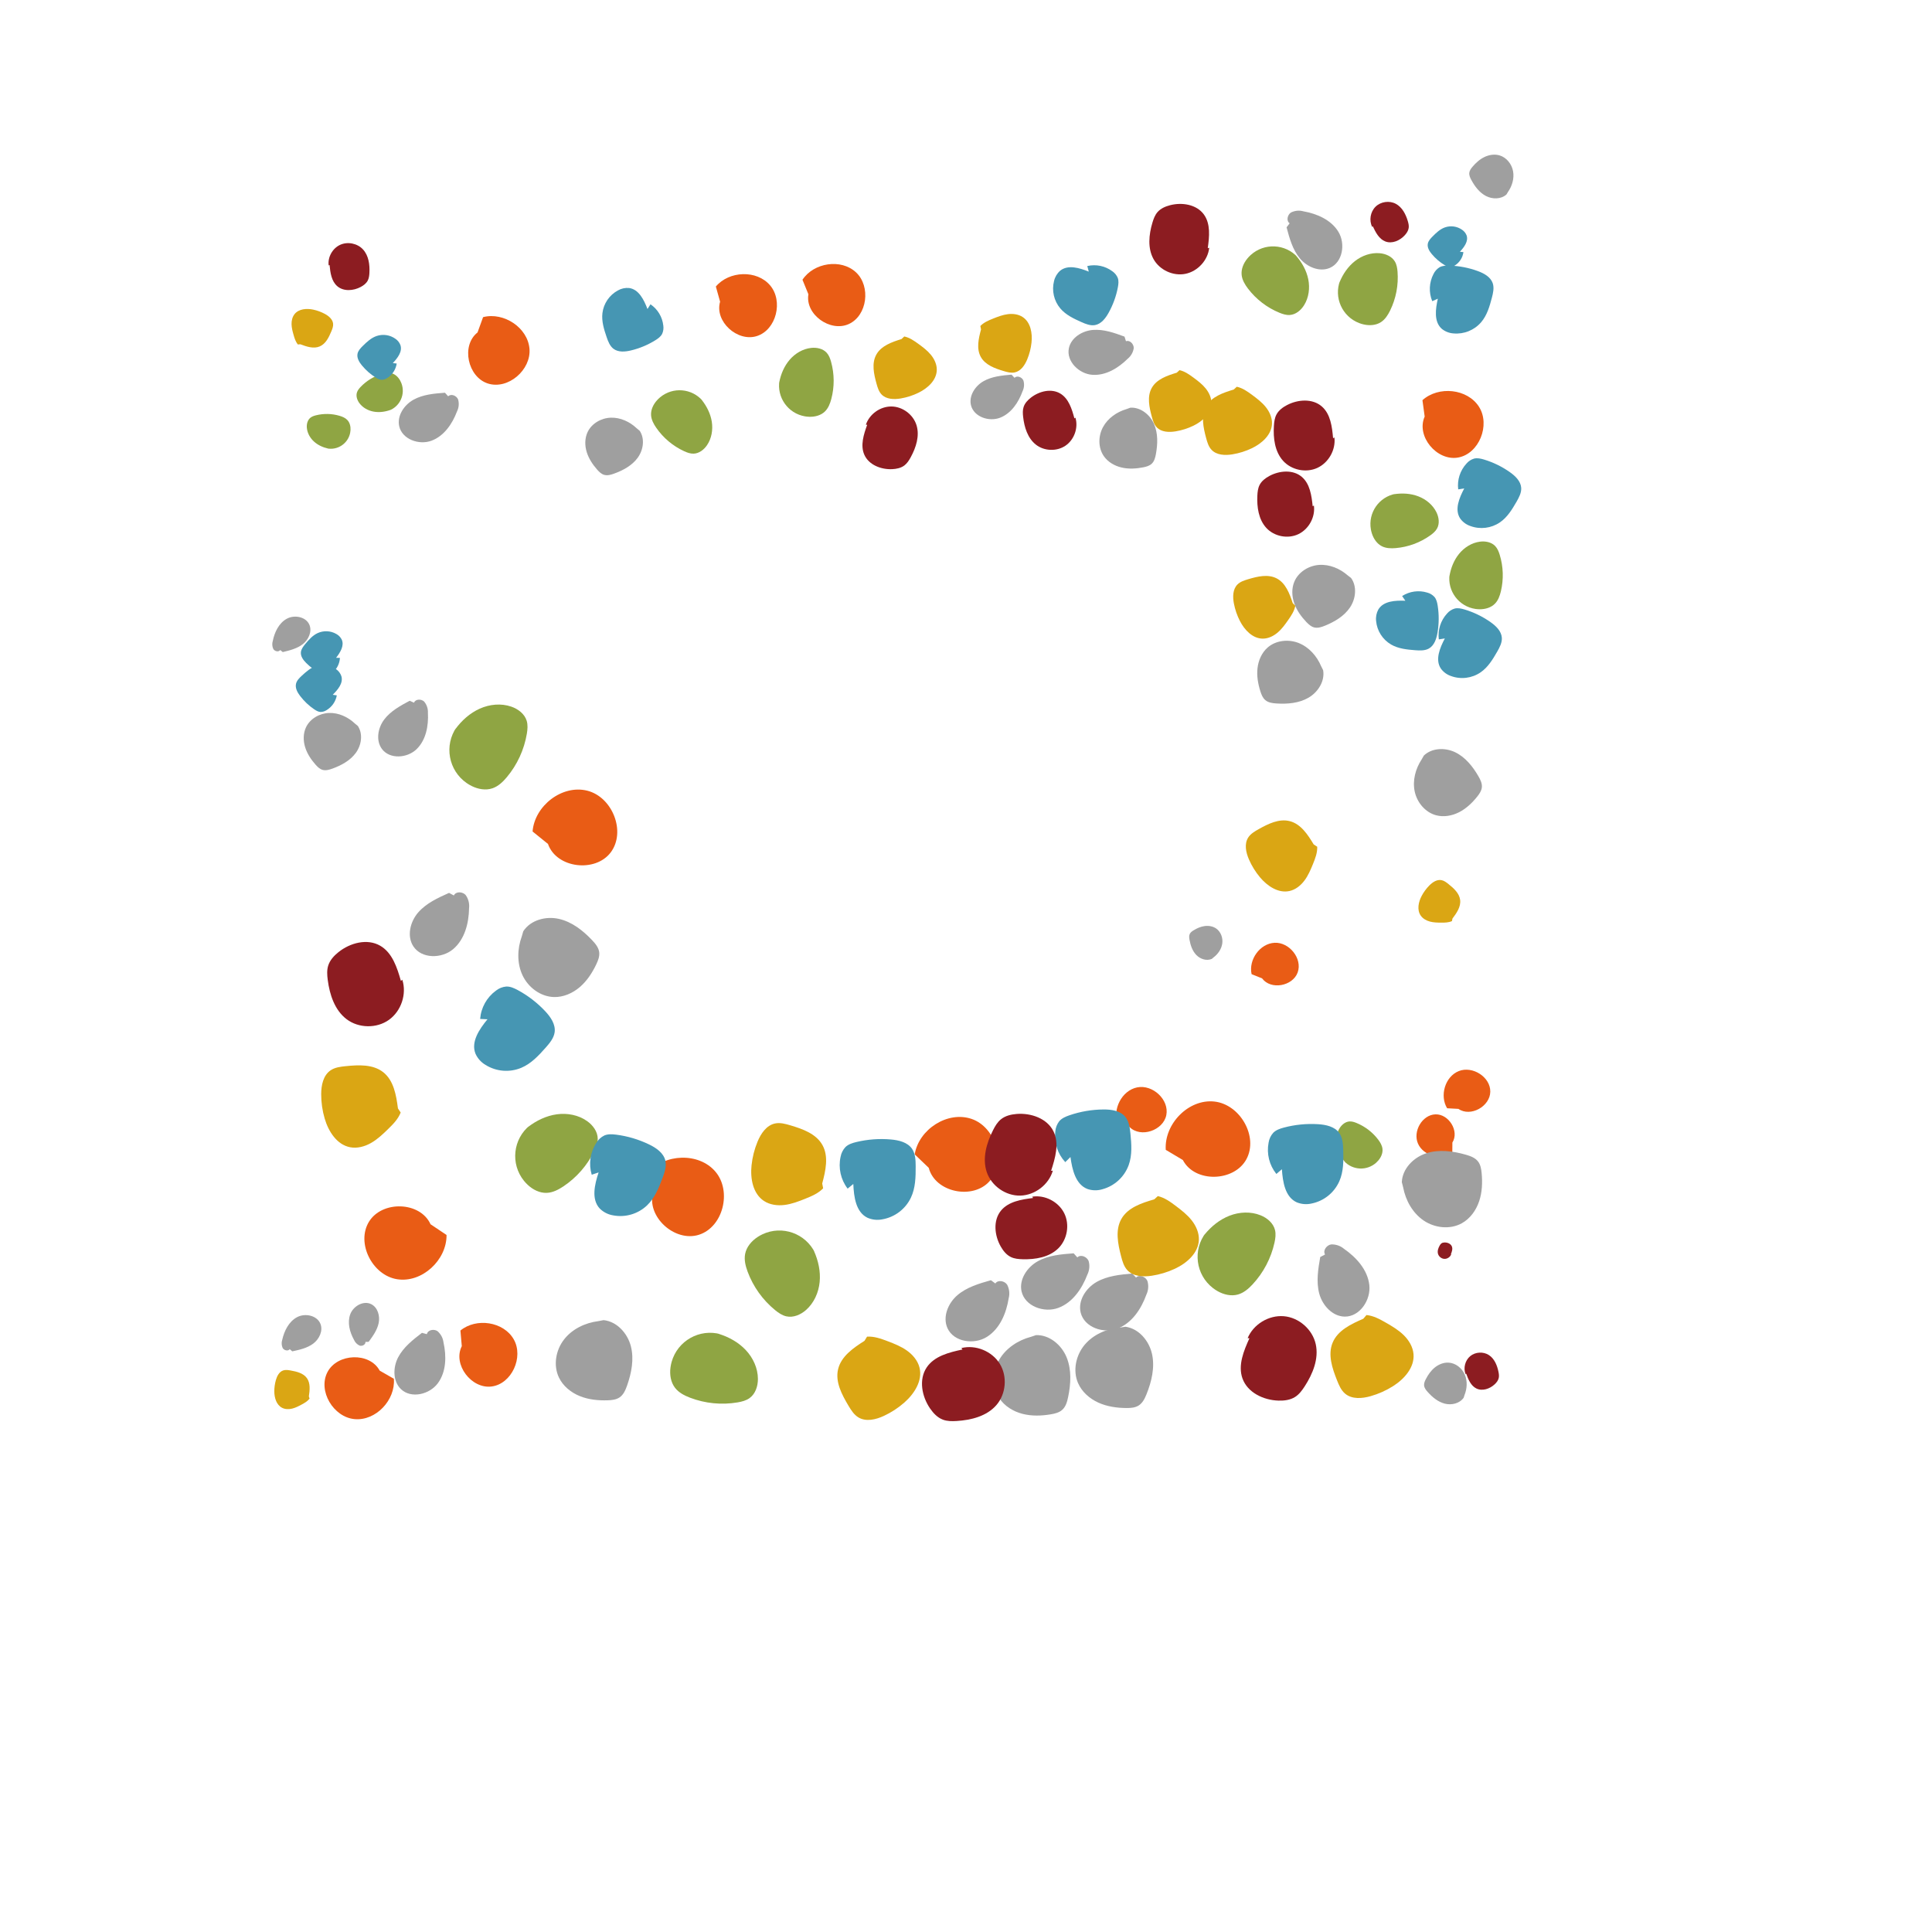 <?xml version="1.0" ?>
<svg xmlns="http://www.w3.org/2000/svg" version="1.1" width="600" height="600">
  <defs/>
  <g>
    <path d="M 350.797 350.007 C 354.252 353.483 361.268 351.075 362.211 346.299 C 363.154 341.522 357.976 336.73 353.17 337.694 C 348.364 338.658 345.39 344.556 347.145 349.138 L 350.797 350.007" stroke-width="0.6" fill="rgb(233, 92, 21)" opacity="1.0"/>
    <path d="M 104.378 204.287 C 105.642 202.643 106.981 200.548 106.138 198.646 C 105.773 197.902 105.187 197.29 104.459 196.893 C 102.685 195.864 100.523 195.759 98.657 196.61 C 97.076 197.337 95.902 198.686 94.798 200.017 C 94.179 200.765 93.545 201.58 93.444 202.54 C 93.319 203.822 94.177 204.985 95.088 205.894 C 96.42 207.226 97.959 208.333 99.645 209.173 C 100.228 209.462 100.858 209.726 101.507 209.681 C 102.108 209.609 102.675 209.363 103.14 208.974 C 104.593 207.848 105.48 206.141 105.566 204.305 L 104.378 204.287" stroke-width="0.6" fill="rgb(70, 150, 179)" opacity="1.0"/>
    <path d="M 455.341 426.608 C 455.994 428.406 456.794 430.372 458.512 431.211 C 460.358 432.111 462.655 431.322 464.163 429.928 C 464.745 429.391 465.262 428.739 465.44 427.968 C 465.586 427.333 465.492 426.67 465.363 426.033 C 464.957 424.021 464.11 421.949 462.391 420.829 C 460.657 419.702 458.193 419.835 456.598 421.154 C 455.003 422.473 454.386 424.859 455.159 426.781 L 455.341 426.608" stroke-width="0.6" fill="rgb(140, 28, 33)" opacity="1.0"/>
    <path d="M 87.811 202.507 C 89.999 201.989 92.27 201.426 94.043 200.039 C 95.815 198.652 96.952 196.174 96.109 194.088 C 95.063 191.515 91.405 190.822 88.987 192.197 C 86.568 193.573 85.269 196.342 84.712 199.065 C 84.455 199.89 84.517 200.782 84.886 201.564 C 85.328 202.291 86.534 202.573 87.028 201.876 L 87.811 202.507" stroke-width="0.6" fill="rgb(159, 159, 159)" opacity="1.0"/>
    <path d="M 376.866 297.338 C 378.271 296.286 379.346 294.731 379.587 292.993 C 379.827 291.256 379.143 289.362 377.696 288.358 C 376.672 287.649 375.359 287.431 374.123 287.595 C 372.888 287.759 371.722 288.277 370.661 288.93 C 370.199 289.215 369.735 289.547 369.498 290.033 C 369.226 290.591 369.301 291.248 369.412 291.86 C 369.725 293.588 370.315 295.335 371.538 296.595 C 372.762 297.856 374.739 298.503 376.339 297.789 L 376.866 297.338" stroke-width="0.6" fill="rgb(159, 159, 159)" opacity="1.0"/>
    <path d="M 95.919 433.666 C 96.209 431.726 96.448 429.558 95.299 427.974 C 94.185 426.431 92.135 425.951 90.261 425.616 C 89.499 425.481 88.7 425.352 87.966 425.594 C 86.723 426.001 86.038 427.324 85.679 428.58 C 85.346 429.745 85.181 430.951 85.191 432.163 C 85.206 434.131 85.863 436.326 87.619 437.213 C 88.566 437.693 89.701 437.705 90.734 437.455 C 91.768 437.204 92.724 436.707 93.66 436.203 C 94.596 435.699 95.505 435.183 96.137 434.359 L 95.919 433.666" stroke-width="0.6" fill="rgb(218, 166, 20)" opacity="1.0"/>
    <path d="M 101.496 139.246 C 104.826 139.92 108.07 137.766 108.744 134.437 C 108.801 134.152 108.839 133.863 108.855 133.572 C 108.919 132.469 108.655 131.303 107.913 130.484 C 107.286 129.792 106.389 129.414 105.495 129.146 C 103.102 128.432 100.561 128.373 98.137 128.973 C 97.497 129.133 96.849 129.348 96.345 129.776 C 95.498 130.494 95.205 131.7 95.29 132.808 C 95.416 134.453 96.274 135.997 97.491 137.111 C 98.708 138.226 100.26 138.934 101.87 139.298 L 101.496 139.246" stroke-width="0.6" fill="rgb(143, 165, 67)" opacity="1.0"/>
    <path d="M 452.926 344.372 C 456.69 346.996 462.752 343.605 462.822 339.047 C 462.893 334.488 457.321 330.938 453.053 332.629 C 448.786 334.321 447.032 340.253 449.416 344.181 L 452.926 344.372" stroke-width="0.6" fill="rgb(233, 92, 21)" opacity="1.0"/>
    <path d="M 103.337 215.764 C 104.92 214.194 106.649 212.154 106.024 210.005 C 105.742 209.16 105.205 208.423 104.487 207.896 C 102.745 206.544 100.455 206.12 98.344 206.759 C 96.555 207.306 95.109 208.575 93.741 209.834 C 92.974 210.543 92.181 211.32 91.934 212.329 C 91.616 213.677 92.363 215.04 93.204 216.14 C 94.432 217.751 95.913 219.153 97.589 220.291 C 98.169 220.683 98.802 221.055 99.5 221.101 C 100.151 221.11 100.791 220.93 101.342 220.582 C 103.054 219.591 104.245 217.899 104.6 215.954 L 103.337 215.764" stroke-width="0.6" fill="rgb(70, 150, 179)" opacity="1.0"/>
    <path d="M 102.348 82.292 C 102.577 84.685 102.931 87.329 104.757 88.891 C 106.72 90.569 109.763 90.332 112.037 89.111 C 112.914 88.64 113.749 88.011 114.209 87.128 C 114.586 86.402 114.681 85.566 114.724 84.749 C 114.864 82.174 114.487 79.385 112.748 77.481 C 110.994 75.563 107.953 74.949 105.597 76.051 C 103.24 77.153 101.738 79.862 102.073 82.444 L 102.348 82.292" stroke-width="0.6" fill="rgb(140, 28, 33)" opacity="1.0"/>
    <path d="M 90.77 419.671 C 93.04 419.192 95.397 418.668 97.26 417.282 C 99.122 415.896 100.357 413.369 99.54 411.196 C 98.526 408.516 94.771 407.709 92.242 409.067 C 89.713 410.426 88.303 413.248 87.661 416.043 C 87.375 416.888 87.417 417.809 87.777 418.625 C 88.215 419.385 89.451 419.707 89.979 419 L 90.77 419.671" stroke-width="0.6" fill="rgb(159, 159, 159)" opacity="1.0"/>
    <path d="M 468.307 59.627 C 469.609 57.769 470.303 55.424 469.899 53.193 C 469.494 50.961 467.889 48.91 465.707 48.259 C 464.163 47.801 462.462 48.063 461.01 48.762 C 459.558 49.461 458.334 50.567 457.293 51.798 C 456.841 52.334 456.405 52.929 456.31 53.622 C 456.2 54.417 456.557 55.194 456.94 55.901 C 458.022 57.899 459.45 59.807 461.462 60.862 C 463.473 61.918 466.163 61.917 467.842 60.394 L 468.307 59.627" stroke-width="0.6" fill="rgb(159, 159, 159)" opacity="1.0"/>
    <path d="M 93.278 106.915 C 95.218 107.659 97.407 108.402 99.309 107.576 C 101.161 106.776 102.127 104.765 102.902 102.902 C 103.216 102.145 103.532 101.348 103.45 100.533 C 103.313 99.154 102.101 98.142 100.884 97.483 C 99.755 96.872 98.544 96.426 97.288 96.159 C 95.249 95.724 92.826 95.901 91.507 97.515 C 90.794 98.385 90.522 99.556 90.544 100.683 C 90.567 101.81 90.862 102.912 91.17 103.997 C 91.477 105.081 91.803 106.14 92.511 106.981 L 93.278 106.915" stroke-width="0.6" fill="rgb(218, 166, 20)" opacity="1.0"/>
    <path d="M 120.888 127.472 C 124.266 126.176 125.954 122.386 124.658 119.008 C 124.547 118.719 124.415 118.438 124.265 118.167 C 123.691 117.139 122.788 116.241 121.653 115.929 C 120.694 115.665 119.672 115.837 118.715 116.106 C 116.156 116.832 113.837 118.229 112.001 120.153 C 111.516 120.663 111.057 121.226 110.848 121.899 C 110.496 123.028 110.921 124.279 111.631 125.227 C 112.684 126.634 114.336 127.533 116.067 127.84 C 117.798 128.147 119.599 127.897 121.254 127.305 L 120.888 127.472" stroke-width="0.6" fill="rgb(143, 165, 67)" opacity="1.0"/>
    <path d="M 391.951 303.845 C 394.666 307.532 401.482 306.271 403.01 301.986 C 404.539 297.701 400.412 292.56 395.837 292.79 C 391.262 293.02 387.703 298.063 388.695 302.539 L 391.951 303.845" stroke-width="0.6" fill="rgb(233, 92, 21)" opacity="1.0"/>
    <path d="M 121.993 112.757 C 123.449 111.212 125.027 109.214 124.363 107.191 C 124.067 106.395 123.532 105.712 122.831 105.233 C 121.13 104.004 118.937 103.675 116.95 104.352 C 115.265 104.93 113.931 106.185 112.67 107.427 C 111.963 108.127 111.234 108.892 111.032 109.86 C 110.774 111.153 111.529 112.425 112.364 113.445 C 113.585 114.938 115.04 116.223 116.671 117.251 C 117.236 117.606 117.85 117.938 118.516 117.959 C 119.136 117.947 119.739 117.755 120.252 117.406 C 121.848 116.408 122.926 114.759 123.201 112.897 L 121.993 112.757" stroke-width="0.6" fill="rgb(70, 150, 179)" opacity="1.0"/>
    <path d="M 426.333 70.268 C 427.218 72.167 428.278 74.235 430.232 74.987 C 432.332 75.793 434.762 74.713 436.275 73.048 C 436.858 72.406 437.361 71.647 437.481 70.788 C 437.58 70.082 437.414 69.368 437.212 68.684 C 436.577 66.529 435.456 64.348 433.473 63.291 C 431.475 62.226 428.799 62.607 427.185 64.198 C 425.57 65.789 425.125 68.451 426.151 70.473 L 426.333 70.268" stroke-width="0.6" fill="rgb(140, 28, 33)" opacity="1.0"/>
    <path d="M 114.488 416.72 C 115.805 414.926 117.157 413.044 117.604 410.861 C 118.05 408.678 117.318 406.08 115.344 405.048 C 112.904 403.779 109.701 405.603 108.76 408.192 C 107.819 410.781 108.615 413.703 109.943 416.113 C 110.279 416.9 110.898 417.532 111.677 417.886 C 112.477 418.15 113.567 417.589 113.493 416.746 L 114.488 416.72" stroke-width="0.6" fill="rgb(159, 159, 159)" opacity="1.0"/>
    <path d="M 454.818 433.255 C 455.63 431.229 455.766 428.88 454.897 426.879 C 454.029 424.878 452.076 423.309 449.89 423.178 C 448.343 423.087 446.807 423.706 445.601 424.679 C 444.394 425.652 443.491 426.956 442.786 428.337 C 442.479 428.939 442.201 429.591 442.264 430.261 C 442.336 431.03 442.841 431.679 443.355 432.258 C 444.806 433.891 446.562 435.365 448.677 435.913 C 450.793 436.46 453.312 435.869 454.55 434.075 L 454.818 433.255" stroke-width="0.6" fill="rgb(159, 159, 159)" opacity="1.0"/>
    <path d="M 451.07 285.277 C 452.367 283.561 453.734 281.598 453.459 279.47 C 453.195 277.399 451.473 275.861 449.843 274.556 C 449.181 274.027 448.479 273.483 447.645 273.331 C 446.235 273.071 444.88 273.986 443.876 275.006 C 442.944 275.953 442.153 277.03 441.527 278.202 C 440.509 280.104 439.99 282.564 441.216 284.338 C 441.876 285.297 442.963 285.905 444.089 286.206 C 445.216 286.507 446.397 286.529 447.563 286.535 C 448.729 286.54 449.876 286.521 450.916 286.059 L 451.07 285.277" stroke-width="0.6" fill="rgb(218, 166, 20)" opacity="1.0"/>
    <path d="M 417.411 360.588 C 420.049 363.48 424.533 363.687 427.425 361.049 C 427.672 360.823 427.904 360.579 428.117 360.321 C 428.927 359.338 429.475 358.074 429.342 356.807 C 429.23 355.737 428.654 354.775 428.005 353.917 C 426.265 351.625 423.943 349.84 421.28 348.749 C 420.576 348.462 419.827 348.221 419.067 348.276 C 417.79 348.366 416.698 349.288 416.023 350.377 C 415.02 351.992 414.767 354.012 415.14 355.876 C 415.513 357.741 416.475 359.457 417.724 360.891 L 417.411 360.588" stroke-width="0.6" fill="rgb(143, 165, 67)" opacity="1.0"/>
    <path d="M 451.051 354.823 C 453.272 351.296 449.937 345.941 445.798 346.071 C 441.658 346.202 438.675 351.409 440.392 355.209 C 442.109 359.008 447.566 360.346 451.028 358.016 L 451.051 354.823" stroke-width="0.6" fill="rgb(233, 92, 21)" opacity="1.0"/>
    <path d="M 453.385 78.184 C 454.686 76.767 456.093 74.939 455.468 73.113 C 455.191 72.395 454.698 71.782 454.058 71.357 C 452.501 70.262 450.511 69.989 448.717 70.625 C 447.197 71.169 446.003 72.321 444.874 73.462 C 444.242 74.103 443.59 74.805 443.418 75.685 C 443.198 76.859 443.897 78.004 444.666 78.918 C 445.79 80.257 447.123 81.405 448.613 82.319 C 449.129 82.633 449.69 82.928 450.293 82.939 C 450.855 82.921 451.399 82.74 451.86 82.417 C 453.295 81.494 454.253 79.988 454.481 78.297 L 453.385 78.184" stroke-width="0.6" fill="rgb(70, 150, 179)" opacity="1.0"/>
    <path d="M 450.583 389.528 C 450.894 388.746 451.205 387.866 450.886 387.089 C 450.543 386.253 449.558 385.841 448.655 385.858 C 448.307 385.865 447.946 385.928 447.663 386.129 C 447.429 386.295 447.266 386.54 447.122 386.787 C 446.668 387.567 446.34 388.495 446.578 389.365 C 446.818 390.242 447.666 390.919 448.576 390.952 C 449.485 390.985 450.385 390.381 450.693 389.524 L 450.583 389.528" stroke-width="0.6" fill="rgb(140, 28, 33)" opacity="1.0"/>
    <path d="M 127.235 217.627 C 124.332 219.17 121.329 220.809 119.336 223.427 C 117.344 226.045 116.655 229.972 118.62 232.61 C 121.053 235.861 126.483 235.486 129.394 232.643 C 132.304 229.801 133.116 225.403 132.894 221.346 C 132.951 220.084 132.532 218.846 131.721 217.876 C 130.826 217.013 129.016 217.06 128.575 218.229 L 127.235 217.627" stroke-width="0.6" fill="rgb(159, 159, 159)" opacity="1.0"/>
    <path d="M 110.224 224.704 C 108.069 222.664 105.167 221.319 102.202 221.416 C 99.237 221.513 96.276 223.198 95.017 225.898 C 94.13 227.808 94.143 230.06 94.771 232.072 C 95.398 234.084 96.596 235.879 97.99 237.461 C 98.597 238.149 99.283 238.827 100.162 239.082 C 101.169 239.375 102.243 239.061 103.232 238.701 C 106.023 237.684 108.765 236.2 110.515 233.798 C 112.265 231.397 112.777 227.916 111.128 225.453 L 110.224 224.704" stroke-width="0.6" fill="rgb(159, 159, 159)" opacity="1.0"/>
    <path d="M 304.664 102.311 C 303.902 105.143 303.178 108.324 304.613 110.874 C 306.006 113.357 308.97 114.42 311.698 115.237 C 312.807 115.568 313.972 115.895 315.104 115.662 C 317.02 115.269 318.265 113.42 319.012 111.616 C 319.706 109.942 320.156 108.177 320.348 106.374 C 320.661 103.448 320.061 100.074 317.603 98.457 C 316.277 97.582 314.593 97.37 313.015 97.566 C 311.436 97.761 309.931 98.337 308.454 98.926 C 306.977 99.516 305.538 100.127 304.459 101.243 L 304.664 102.311" stroke-width="0.6" fill="rgb(218, 166, 20)" opacity="1.0"/>
    <path d="M 218.301 124.581 C 214.953 120.579 208.993 120.048 204.991 123.396 C 204.648 123.683 204.326 123.994 204.027 124.326 C 202.892 125.589 202.09 127.242 202.195 128.936 C 202.283 130.367 202.996 131.682 203.811 132.861 C 205.997 136.014 208.988 138.523 212.472 140.129 C 213.394 140.552 214.377 140.915 215.393 140.886 C 217.099 140.838 218.607 139.672 219.567 138.261 C 220.995 136.166 221.448 133.492 221.057 130.986 C 220.667 128.481 219.484 126.142 217.902 124.161 L 218.301 124.581" stroke-width="0.6" fill="rgb(143, 165, 67)" opacity="1.0"/>
    <path d="M 223.631 93.695 C 221.851 99.828 229.026 106.305 235.066 104.363 C 241.106 102.421 243.298 93.492 239.164 88.623 C 235.03 83.754 226.428 84.09 222.315 88.984 L 223.631 93.695" stroke-width="0.6" fill="rgb(233, 92, 21)" opacity="1.0"/>
    <path d="M 201.081 95.97 C 199.993 93.129 198.399 89.848 195.373 89.443 C 194.163 89.329 192.947 89.593 191.893 90.2 C 189.245 91.63 187.454 94.255 187.089 97.242 C 186.786 99.777 187.574 102.28 188.392 104.682 C 188.853 106.031 189.387 107.449 190.51 108.313 C 192.018 109.452 194.131 109.27 195.967 108.827 C 198.655 108.182 201.221 107.106 203.565 105.641 C 204.374 105.133 205.187 104.547 205.629 103.701 C 205.999 102.893 206.127 101.995 205.996 101.115 C 205.702 98.433 204.247 96.014 202.014 94.499 L 201.081 95.97" stroke-width="0.6" fill="rgb(70, 150, 179)" opacity="1.0"/>
    <path d="M 269.322 131.901 C 268.222 134.921 267.13 138.315 268.436 141.25 C 269.841 144.402 273.65 145.865 277.096 145.698 C 278.425 145.634 279.795 145.355 280.856 144.553 C 281.729 143.894 282.324 142.939 282.846 141.978 C 284.494 138.95 285.641 135.368 284.637 132.07 C 283.622 128.748 280.305 126.26 276.828 126.236 C 273.351 126.212 269.981 128.618 268.901 131.926 L 269.322 131.901" stroke-width="0.6" fill="rgb(140, 28, 33)" opacity="1.0"/>
    <path d="M 314.152 116.35 C 311.161 116.604 308.052 116.901 305.44 118.384 C 302.828 119.866 300.841 122.915 301.544 125.834 C 302.419 129.436 307.111 131.07 310.574 129.729 C 314.037 128.388 316.297 124.988 317.566 121.503 C 318.068 120.463 318.161 119.274 317.828 118.169 C 317.387 117.123 315.85 116.513 315.061 117.337 L 314.152 116.35" stroke-width="0.6" fill="rgb(159, 159, 159)" opacity="1.0"/>
    <path d="M 197.761 133.034 C 195.598 130.98 192.684 129.622 189.704 129.714 C 186.724 129.806 183.744 131.494 182.474 134.205 C 181.579 136.123 181.588 138.386 182.215 140.41 C 182.842 142.434 184.042 144.24 185.44 145.833 C 186.049 146.525 186.738 147.208 187.62 147.466 C 188.632 147.763 189.712 147.449 190.706 147.089 C 193.514 146.072 196.272 144.585 198.036 142.175 C 199.799 139.764 200.321 136.267 198.667 133.789 L 197.761 133.034" stroke-width="0.6" fill="rgb(159, 159, 159)" opacity="1.0"/>
    <path d="M 279.975 105.297 C 276.951 106.228 273.63 107.393 272.124 110.169 C 270.657 112.867 271.387 116.185 272.208 119.146 C 272.543 120.349 272.913 121.601 273.776 122.502 C 275.236 124.025 277.639 124.101 279.716 123.747 C 281.644 123.419 283.515 122.817 285.271 121.957 C 288.124 120.563 290.861 118.076 290.926 114.902 C 290.964 113.189 290.19 111.529 289.105 110.2 C 288.02 108.87 286.63 107.827 285.243 106.816 C 283.856 105.805 282.472 104.841 280.832 104.497 L 279.975 105.297" stroke-width="0.6" fill="rgb(218, 166, 20)" opacity="1.0"/>
    <path d="M 242.076 118.11 C 241.168 123.383 244.706 128.393 249.978 129.301 C 250.43 129.378 250.886 129.424 251.344 129.437 C 253.084 129.487 254.908 129.018 256.163 127.812 C 257.223 126.794 257.779 125.364 258.159 123.945 C 259.173 120.145 259.151 116.142 258.096 112.353 C 257.815 111.352 257.446 110.343 256.75 109.568 C 255.581 108.267 253.669 107.861 251.929 108.046 C 249.345 108.32 246.953 109.74 245.254 111.707 C 243.555 113.674 242.511 116.15 242.011 118.701 L 242.076 118.11" stroke-width="0.6" fill="rgb(143, 165, 67)" opacity="1.0"/>
    <path d="M 251.057 91.389 C 249.999 97.663 257.843 103.25 263.598 100.635 C 269.353 98.02 270.499 88.932 265.848 84.587 C 261.198 80.243 252.724 81.562 249.214 86.878 L 251.057 91.389" stroke-width="0.6" fill="rgb(233, 92, 21)" opacity="1.0"/>
    <path d="M 338.125 84.353 C 335.22 83.188 331.629 82.097 329.208 84.099 C 328.276 84.933 327.625 86.036 327.346 87.255 C 326.575 90.253 327.305 93.44 329.304 95.804 C 331.006 97.804 333.447 98.96 335.831 100.021 C 337.172 100.615 338.615 101.204 340.053 100.959 C 341.966 100.618 343.306 98.895 344.255 97.2 C 345.647 94.72 346.628 92.031 347.161 89.237 C 347.343 88.272 347.469 87.249 347.139 86.324 C 346.789 85.479 346.2 84.755 345.444 84.239 C 343.214 82.586 340.371 81.994 337.666 82.62 L 338.125 84.353" stroke-width="0.6" fill="rgb(70, 150, 179)" opacity="1.0"/>
    <path d="M 333.669 129.941 C 332.885 127.007 331.892 123.789 329.292 122.224 C 326.498 120.545 322.758 121.475 320.18 123.47 C 319.186 124.239 318.278 125.197 317.89 126.392 C 317.571 127.375 317.628 128.436 317.744 129.462 C 318.107 132.699 319.159 136.093 321.722 138.101 C 324.307 140.124 328.221 140.253 330.926 138.389 C 333.63 136.525 334.936 132.838 333.98 129.693 L 333.669 129.941" stroke-width="0.6" fill="rgb(140, 28, 33)" opacity="1.0"/>
    <path d="M 349.228 104.539 C 346.076 103.376 342.783 102.201 339.431 102.463 C 336.079 102.726 332.617 104.873 331.943 108.166 C 331.121 112.233 335.101 116.118 339.249 116.402 C 343.396 116.687 347.301 114.314 350.243 111.384 C 351.244 110.568 351.904 109.406 352.091 108.128 C 352.14 106.858 350.872 105.511 349.681 105.97 L 349.228 104.539" stroke-width="0.6" fill="rgb(159, 159, 159)" opacity="1.0"/>
    <path d="M 349.874 127.039 C 346.841 127.925 344.046 129.869 342.543 132.646 C 341.04 135.423 340.998 139.05 342.803 141.657 C 344.082 143.498 346.159 144.695 348.346 145.199 C 350.532 145.704 352.825 145.567 355.027 145.135 C 355.986 144.947 356.977 144.68 357.684 144.01 C 358.495 143.241 358.783 142.086 358.983 140.984 C 359.547 137.872 359.655 134.555 358.388 131.656 C 357.121 128.758 354.197 126.418 351.048 126.611 L 349.874 127.039" stroke-width="0.6" fill="rgb(159, 159, 159)" opacity="1.0"/>
    <path d="M 365.454 115.743 C 362.461 116.643 359.174 117.774 357.67 120.507 C 356.203 123.162 356.905 126.444 357.697 129.374 C 358.02 130.563 358.378 131.803 359.225 132.697 C 360.657 134.211 363.031 134.301 365.084 133.964 C 366.991 133.652 368.842 133.069 370.582 132.231 C 373.409 130.871 376.128 128.432 376.212 125.298 C 376.26 123.606 375.506 121.961 374.442 120.641 C 373.378 119.322 372.012 118.282 370.648 117.275 C 369.285 116.268 367.923 115.308 366.306 114.958 L 365.454 115.743" stroke-width="0.6" fill="rgb(218, 166, 20)" opacity="1.0"/>
    <path d="M 433.469 153.344 C 428.275 154.271 424.816 159.233 425.743 164.427 C 425.822 164.872 425.933 165.311 426.075 165.74 C 426.612 167.37 427.659 168.905 429.198 169.664 C 430.499 170.305 432.011 170.341 433.455 170.218 C 437.319 169.883 441.023 168.52 444.183 166.269 C 445.017 165.673 445.83 164.993 446.314 164.087 C 447.129 162.566 446.864 160.658 446.108 159.106 C 444.988 156.801 442.868 155.06 440.474 154.144 C 438.08 153.228 435.433 153.09 432.9 153.483 L 433.469 153.344" stroke-width="0.6" fill="rgb(143, 165, 67)" opacity="1.0"/>
    <path d="M 143.414 418.06 C 140.551 423.736 146.388 431.387 152.654 430.592 C 158.921 429.796 162.699 421.459 159.544 415.937 C 156.389 410.416 147.909 409.171 142.988 413.209 L 143.414 418.06" stroke-width="0.6" fill="rgb(233, 92, 21)" opacity="1.0"/>
    <path d="M 436.447 186.566 C 433.352 186.445 429.642 186.621 428.051 189.291 C 427.459 190.377 427.219 191.621 427.363 192.851 C 427.64 195.902 429.378 198.629 432.027 200.169 C 434.277 201.469 436.936 201.735 439.511 201.932 C 440.958 202.041 442.499 202.11 443.758 201.405 C 445.428 200.452 446.105 198.401 446.427 196.505 C 446.901 193.732 446.922 190.899 446.491 188.119 C 446.34 187.158 446.118 186.163 445.503 185.41 C 444.896 184.739 444.107 184.26 443.231 184.03 C 440.604 183.229 437.757 183.622 435.444 185.103 L 436.447 186.566" stroke-width="0.6" fill="rgb(70, 150, 179)" opacity="1.0"/>
    <path d="M 407.662 157.216 C 407.327 153.899 406.816 150.236 404.272 148.084 C 401.539 145.773 397.322 146.124 394.177 147.835 C 392.965 148.493 391.811 149.372 391.182 150.6 C 390.663 151.609 390.538 152.769 390.484 153.902 C 390.31 157.474 390.854 161.337 393.28 163.964 C 395.726 166.61 399.946 167.438 403.205 165.893 C 406.464 164.347 408.526 160.579 408.043 157.003 L 407.662 157.216" stroke-width="0.6" fill="rgb(140, 28, 33)" opacity="1.0"/>
    <path d="M 138.184 121.967 C 134.841 122.213 131.365 122.505 128.43 124.128 C 125.495 125.751 123.237 129.13 123.985 132.399 C 124.917 136.432 130.136 138.316 134.02 136.861 C 137.904 135.407 140.47 131.639 141.932 127.764 C 142.504 126.609 142.623 125.282 142.265 124.045 C 141.786 122.871 140.078 122.171 139.186 123.08 L 138.184 121.967" stroke-width="0.6" fill="rgb(159, 159, 159)" opacity="1.0"/>
    <path d="M 418.564 178.709 C 416.122 176.565 412.891 175.212 409.651 175.439 C 406.41 175.667 403.239 177.632 401.972 180.638 C 401.079 182.764 401.186 185.228 401.955 187.404 C 402.724 189.581 404.108 191.495 405.698 193.169 C 406.391 193.897 407.17 194.611 408.142 194.855 C 409.256 195.134 410.418 194.747 411.485 194.312 C 414.498 193.084 417.438 191.348 419.255 188.649 C 421.071 185.949 421.489 182.119 419.583 179.492 L 418.564 178.709" stroke-width="0.6" fill="rgb(159, 159, 159)" opacity="1.0"/>
    <path d="M 401.463 187.293 C 400.48 184.319 399.257 181.056 396.478 179.623 C 393.777 178.226 390.508 179.018 387.594 179.892 C 386.411 180.248 385.179 180.64 384.306 181.514 C 382.828 182.99 382.803 185.371 383.196 187.419 C 383.56 189.32 384.196 191.16 385.083 192.881 C 386.522 195.675 389.04 198.333 392.183 198.332 C 393.879 198.334 395.506 197.534 396.8 196.432 C 398.093 195.33 399.098 193.933 400.069 192.539 C 401.041 191.146 401.967 189.755 402.273 188.125 L 401.463 187.293" stroke-width="0.6" fill="rgb(218, 166, 20)" opacity="1.0"/>
    <path d="M 450.188 178.349 C 449.437 183.543 453.037 188.362 458.231 189.114 C 458.676 189.178 459.124 189.211 459.574 189.212 C 461.281 189.215 463.057 188.707 464.256 187.492 C 465.269 186.465 465.776 185.049 466.112 183.647 C 467.006 179.894 466.879 175.971 465.745 172.283 C 465.443 171.309 465.055 170.329 464.352 169.588 C 463.171 168.343 461.287 167.995 459.585 168.223 C 457.058 168.558 454.751 170.014 453.137 171.987 C 451.522 173.96 450.563 176.416 450.141 178.93 L 450.188 178.349" stroke-width="0.6" fill="rgb(143, 165, 67)" opacity="1.0"/>
    <path d="M 148.303 103.247 C 143.119 107.343 145.27 117.109 151.524 119.103 C 157.778 121.097 164.99 114.894 164.434 108.309 C 163.878 101.724 156.431 96.838 150.026 98.488 L 148.303 103.247" stroke-width="0.6" fill="rgb(233, 92, 21)" opacity="1.0"/>
    <path d="M 454.735 151.683 C 453.188 154.612 451.643 158.27 453.482 161.038 C 454.256 162.112 455.345 162.918 456.597 163.346 C 459.667 164.49 463.101 164.074 465.809 162.231 C 468.103 160.662 469.588 158.221 470.969 155.829 C 471.742 154.484 472.521 153.03 472.423 151.49 C 472.275 149.439 470.611 147.838 468.931 146.652 C 466.475 144.914 463.754 143.584 460.873 142.715 C 459.877 142.416 458.815 142.171 457.805 142.416 C 456.878 142.691 456.05 143.231 455.424 143.969 C 453.438 146.133 452.501 149.059 452.86 151.974 L 454.735 151.683" stroke-width="0.6" fill="rgb(70, 150, 179)" opacity="1.0"/>
    <path d="M 375.079 77.073 C 375.582 73.502 375.991 69.523 373.874 66.606 C 371.598 63.474 367.078 62.756 363.334 63.741 C 361.891 64.12 360.453 64.746 359.475 65.873 C 358.67 66.799 358.24 67.986 357.891 69.161 C 356.787 72.868 356.362 77.067 358.232 80.452 C 360.119 83.862 364.338 85.82 368.16 85.037 C 371.981 84.253 375.119 80.828 375.534 76.947 L 375.079 77.073" stroke-width="0.6" fill="rgb(140, 28, 33)" opacity="1.0"/>
    <path d="M 131.04 413.927 C 128.222 416.087 125.315 418.365 123.658 421.508 C 122.002 424.65 121.965 428.954 124.527 431.414 C 127.696 434.444 133.412 433.08 136.006 429.536 C 138.601 425.992 138.684 421.164 137.726 416.883 C 137.563 415.529 136.897 414.284 135.861 413.396 C 134.755 412.635 132.836 413.007 132.574 414.331 L 131.04 413.927" stroke-width="0.6" fill="rgb(159, 159, 159)" opacity="1.0"/>
    <path d="M 410.303 206.918 C 408.972 203.758 406.53 200.984 403.349 199.707 C 400.168 198.43 396.252 198.834 393.665 201.103 C 391.837 202.71 390.803 205.098 390.53 207.518 C 390.257 209.939 390.689 212.394 391.427 214.715 C 391.748 215.726 392.159 216.762 392.969 217.441 C 393.898 218.22 395.18 218.388 396.393 218.467 C 399.819 218.69 403.409 218.397 406.378 216.671 C 409.346 214.946 411.508 211.503 410.909 208.131 L 410.303 206.918" stroke-width="0.6" fill="rgb(159, 159, 159)" opacity="1.0"/>
    <path d="M 383.154 120.973 C 379.847 121.965 376.214 123.21 374.55 126.227 C 372.927 129.159 373.698 132.786 374.57 136.023 C 374.927 137.338 375.32 138.707 376.255 139.696 C 377.836 141.37 380.458 141.472 382.727 141.102 C 384.833 140.76 386.879 140.117 388.802 139.193 C 391.926 137.694 394.932 135.002 395.028 131.54 C 395.083 129.671 394.252 127.853 393.078 126.394 C 391.904 124.935 390.396 123.785 388.891 122.671 C 387.385 121.557 385.883 120.495 384.096 120.107 L 383.154 120.973" stroke-width="0.6" fill="rgb(218, 166, 20)" opacity="1.0"/>
    <path d="M 402.985 79.88 C 399.14 75.668 392.608 75.37 388.396 79.215 C 388.035 79.544 387.698 79.899 387.388 80.275 C 386.208 81.708 385.41 83.55 385.604 85.395 C 385.768 86.954 386.609 88.356 387.555 89.605 C 390.091 92.944 393.475 95.543 397.355 97.132 C 398.381 97.55 399.472 97.9 400.58 97.82 C 402.44 97.687 404.031 96.343 405.013 94.757 C 406.473 92.402 406.841 89.46 406.297 86.744 C 405.752 84.027 404.35 81.528 402.53 79.44 L 402.985 79.88" stroke-width="0.6" fill="rgb(143, 165, 67)" opacity="1.0"/>
    <path d="M 117.919 425.664 C 114.768 419.837 104.751 420.276 101.702 426.109 C 98.653 431.942 103.535 440.135 110.135 440.722 C 116.735 441.31 122.846 434.798 122.321 428.187 L 117.919 425.664" stroke-width="0.6" fill="rgb(233, 92, 21)" opacity="1.0"/>
    <path d="M 448.709 198.271 C 447.167 201.205 445.629 204.869 447.474 207.635 C 448.251 208.708 449.342 209.513 450.596 209.939 C 453.67 211.077 457.105 210.654 459.812 208.805 C 462.104 207.23 463.586 204.785 464.962 202.388 C 465.734 201.041 466.51 199.585 466.409 198.044 C 466.257 195.992 464.589 194.393 462.906 193.21 C 460.445 191.475 457.719 190.149 454.835 189.285 C 453.838 188.988 452.774 188.745 451.764 188.992 C 450.836 189.269 450.01 189.811 449.384 190.55 C 447.401 192.719 446.469 195.65 446.835 198.566 L 448.709 198.271" stroke-width="0.6" fill="rgb(70, 150, 179)" opacity="1.0"/>
    <path d="M 414 136.083 C 413.693 132.518 413.202 128.58 410.506 126.231 C 407.609 123.709 403.079 124.02 399.678 125.806 C 398.367 126.494 397.116 127.419 396.42 128.726 C 395.849 129.801 395.696 131.043 395.621 132.258 C 395.378 136.088 395.901 140.242 398.463 143.099 C 401.047 145.976 405.562 146.93 409.083 145.323 C 412.604 143.715 414.876 139.705 414.413 135.86 L 414 136.083" stroke-width="0.6" fill="rgb(140, 28, 33)" opacity="1.0"/>
    <path d="M 399.559 70.594 C 400.453 73.983 401.42 77.5 403.652 80.207 C 405.883 82.913 409.789 84.586 413.007 83.19 C 416.974 81.458 417.91 75.732 415.67 72.018 C 413.431 68.304 409.065 66.388 404.8 65.629 C 403.504 65.262 402.117 65.394 400.913 65.999 C 399.798 66.717 399.406 68.607 400.512 69.35 L 399.559 70.594" stroke-width="0.6" fill="rgb(159, 159, 159)" opacity="1.0"/>
    <path d="M 441.509 235.841 C 439.59 238.753 438.627 242.385 439.346 245.795 C 440.064 249.205 442.619 252.286 446.0 253.19 C 448.391 253.826 450.993 253.349 453.193 252.212 C 455.393 251.075 457.224 249.322 458.769 247.386 C 459.441 246.543 460.084 245.61 460.2 244.542 C 460.334 243.316 459.751 242.139 459.132 241.068 C 457.384 238.047 455.106 235.179 451.97 233.645 C 448.834 232.112 444.702 232.231 442.191 234.644 L 441.509 235.841" stroke-width="0.6" fill="rgb(159, 159, 159)" opacity="1.0"/>
    <path d="M 407.977 262.244 C 406.156 259.209 404.001 255.914 400.583 255.023 C 397.26 254.151 393.852 255.834 390.856 257.518 C 389.64 258.204 388.379 258.941 387.632 260.12 C 386.369 262.113 386.931 264.744 387.871 266.904 C 388.743 268.91 389.899 270.78 391.303 272.458 C 393.581 275.182 397.015 277.489 400.479 276.71 C 402.35 276.292 403.945 275.007 405.098 273.472 C 406.251 271.937 407.013 270.148 407.739 268.371 C 408.465 266.595 409.141 264.833 409.075 262.96 L 407.977 262.244" stroke-width="0.6" fill="rgb(218, 166, 20)" opacity="1.0"/>
    <path d="M 416.184 87.085 C 414.16 92.381 416.813 98.314 422.109 100.338 C 422.563 100.511 423.028 100.652 423.501 100.759 C 425.3 101.167 427.293 101.053 428.844 100.057 C 430.155 99.215 431.025 97.842 431.712 96.444 C 433.544 92.701 434.341 88.535 434.019 84.38 C 433.932 83.281 433.755 82.156 433.19 81.208 C 432.241 79.616 430.337 78.803 428.489 78.639 C 425.746 78.394 422.969 79.381 420.8 81.078 C 418.63 82.775 417.037 85.136 415.996 87.686 L 416.184 87.085" stroke-width="0.6" fill="rgb(143, 165, 67)" opacity="1.0"/>
    <path d="M 442.445 129.37 C 439.714 135.487 446.24 143.249 452.796 142.099 C 459.351 140.948 462.912 131.985 459.316 126.331 C 455.719 120.677 446.732 119.79 441.754 124.285 L 442.445 129.37" stroke-width="0.6" fill="rgb(233, 92, 21)" opacity="1.0"/>
    <path d="M 446.529 92.762 C 445.802 95.999 445.269 99.94 447.773 102.133 C 448.803 102.967 450.066 103.46 451.389 103.546 C 454.656 103.845 457.865 102.542 459.999 100.051 C 461.804 97.932 462.599 95.184 463.306 92.51 C 463.7 91.007 464.072 89.398 463.573 87.935 C 462.892 85.991 460.863 84.881 458.929 84.176 C 456.099 83.14 453.12 82.568 450.108 82.484 C 449.067 82.457 447.976 82.499 447.064 83 C 446.24 83.51 445.582 84.249 445.171 85.126 C 443.819 87.738 443.681 90.812 444.794 93.536 L 446.529 92.762" stroke-width="0.6" fill="rgb(70, 150, 179)" opacity="1.0"/>
    <path d="M 320.821 372.05 C 317.172 372.499 313.146 373.151 310.835 376.007 C 308.354 379.076 308.843 383.717 310.804 387.142 C 311.559 388.463 312.556 389.713 313.925 390.378 C 315.05 390.925 316.331 391.035 317.582 391.067 C 321.524 391.173 325.77 390.48 328.607 387.742 C 331.465 384.981 332.276 380.309 330.494 376.754 C 328.711 373.199 324.508 371.016 320.576 371.635 L 320.821 372.05" stroke-width="0.6" fill="rgb(140, 28, 33)" opacity="1.0"/>
    <path d="M 307.74 397.583 C 304.059 398.622 300.241 399.743 297.331 402.228 C 294.42 404.713 292.669 409.005 294.252 412.489 C 296.216 416.784 302.48 417.697 306.489 415.184 C 310.498 412.671 312.506 407.873 313.254 403.207 C 313.63 401.785 313.46 400.275 312.777 398.973 C 311.973 397.771 309.904 397.378 309.114 398.598 L 307.74 397.583" stroke-width="0.6" fill="rgb(159, 159, 159)" opacity="1.0"/>
    <path d="M 320.18 415.159 C 316.145 416.222 312.387 418.69 310.305 422.303 C 308.224 425.916 308.041 430.701 310.332 434.206 C 311.955 436.682 314.655 438.335 317.523 439.078 C 320.392 439.82 323.423 439.72 326.345 439.228 C 327.617 439.013 328.935 438.696 329.892 437.835 C 330.989 436.85 331.41 435.335 331.712 433.887 C 332.567 429.799 332.827 425.424 331.256 421.554 C 329.686 417.684 325.908 414.491 321.744 414.636 L 320.18 415.159" stroke-width="0.6" fill="rgb(159, 159, 159)" opacity="1.0"/>
    <path d="M 268.472 416.409 C 264.987 418.622 261.209 421.234 260.272 425.246 C 259.355 429.146 261.418 433.07 263.471 436.513 C 264.307 437.911 265.204 439.359 266.601 440.195 C 268.963 441.609 272.013 440.875 274.505 439.714 C 276.818 438.638 278.964 437.234 280.878 435.548 C 283.987 432.81 286.575 428.737 285.563 424.721 C 285.02 422.552 283.474 420.73 281.651 419.431 C 279.827 418.132 277.718 417.298 275.624 416.504 C 273.531 415.71 271.457 414.974 269.275 415.106 L 268.472 416.409" stroke-width="0.6" fill="rgb(218, 166, 20)" opacity="1.0"/>
    <path d="M 223.864 414.372 C 217.272 412.522 210.428 416.367 208.578 422.959 C 208.42 423.523 208.302 424.098 208.225 424.679 C 207.932 426.888 208.289 429.272 209.659 431.028 C 210.816 432.512 212.562 433.407 214.319 434.078 C 219.023 435.87 224.121 436.368 229.083 435.523 C 230.394 435.298 231.727 434.962 232.805 434.177 C 234.616 432.86 235.384 430.481 235.377 428.241 C 235.37 424.915 233.877 421.684 231.597 419.262 C 229.316 416.84 226.302 415.184 223.12 414.213 L 223.864 414.372" stroke-width="0.6" fill="rgb(143, 165, 67)" opacity="1.0"/>
    <path d="M 288.432 362.682 C 290.401 370.328 302.117 372.701 307.321 366.829 C 312.525 360.958 309.233 350.076 301.766 347.499 C 294.299 344.922 285.358 350.698 284.064 358.497 L 288.432 362.682" stroke-width="0.6" fill="rgb(233, 92, 21)" opacity="1.0"/>
    <path d="M 332.441 359.322 C 332.981 363.238 334.033 367.86 337.744 369.262 C 339.242 369.763 340.859 369.786 342.371 369.329 C 346.143 368.299 349.181 365.504 350.523 361.831 C 351.653 358.712 351.392 355.312 351.064 352.032 C 350.877 350.189 350.619 348.238 349.451 346.814 C 347.879 344.928 345.151 344.536 342.697 344.557 C 339.105 344.582 335.541 345.189 332.144 346.353 C 330.97 346.757 329.77 347.259 328.961 348.2 C 328.254 349.114 327.828 350.213 327.735 351.364 C 327.317 354.845 328.448 358.335 330.827 360.91 L 332.441 359.322" stroke-width="0.6" fill="rgb(70, 150, 179)" opacity="1.0"/>
    <path d="M 298.9 419.1 C 294.745 419.981 290.178 421.133 287.803 424.65 C 285.255 428.43 286.281 433.721 288.879 437.467 C 289.881 438.911 291.153 440.25 292.794 440.879 C 294.143 441.396 295.629 441.394 297.071 441.306 C 301.618 441.035 306.434 439.813 309.426 436.38 C 312.439 432.918 312.906 427.46 310.5 423.547 C 308.094 419.634 303.039 417.542 298.577 418.647 L 298.9 419.1" stroke-width="0.6" fill="rgb(140, 28, 33)" opacity="1.0"/>
    <path d="M 333.439 389.232 C 329.635 389.505 325.679 389.831 322.335 391.671 C 318.991 393.512 316.414 397.352 317.258 401.074 C 318.311 405.666 324.246 407.821 328.669 406.174 C 333.092 404.528 336.021 400.245 337.692 395.838 C 338.346 394.525 338.485 393.015 338.08 391.606 C 337.537 390.269 335.595 389.468 334.578 390.501 L 333.439 389.232" stroke-width="0.6" fill="rgb(159, 159, 159)" opacity="1.0"/>
    <path d="M 347.883 412.276 C 343.688 412.633 339.523 414.434 336.827 417.664 C 334.13 420.894 333.118 425.62 334.787 429.502 C 335.971 432.245 338.368 434.357 341.091 435.593 C 343.814 436.829 346.845 437.255 349.835 437.273 C 351.137 437.28 352.502 437.193 353.603 436.504 C 354.864 435.715 355.546 434.282 356.098 432.895 C 357.656 428.979 358.674 424.675 357.784 420.555 C 356.895 416.435 353.693 412.606 349.528 412.028 L 347.883 412.276" stroke-width="0.6" fill="rgb(159, 159, 159)" opacity="1.0"/>
    <path d="M 255.346 367.548 C 256.405 363.585 257.41 359.134 255.396 355.57 C 253.442 352.101 249.294 350.621 245.476 349.485 C 243.924 349.026 242.294 348.57 240.711 348.899 C 238.032 349.454 236.296 352.043 235.255 354.568 C 234.288 356.911 233.663 359.381 233.399 361.902 C 232.968 365.996 233.816 370.715 237.258 372.97 C 239.114 374.19 241.47 374.483 243.677 374.205 C 245.885 373.928 247.988 373.119 250.053 372.291 C 252.118 371.463 254.129 370.605 255.635 369.041 L 255.346 367.548" stroke-width="0.6" fill="rgb(218, 166, 20)" opacity="1.0"/>
    <path d="M 253.151 389.158 C 250.223 383.019 242.873 380.416 236.733 383.345 C 236.208 383.595 235.7 383.883 235.215 384.206 C 233.373 385.431 231.824 387.258 231.406 389.43 C 231.054 391.266 231.527 393.157 232.173 394.91 C 233.911 399.599 236.872 403.737 240.749 406.894 C 241.776 407.727 242.899 408.505 244.191 408.797 C 246.36 409.29 248.641 408.308 250.312 406.838 C 252.794 404.657 254.233 401.427 254.553 398.138 C 254.872 394.849 254.138 391.512 252.784 388.498 L 253.151 389.158" stroke-width="0.6" fill="rgb(143, 165, 67)" opacity="1.0"/>
    <path d="M 202.852 370.166 C 200.624 377.795 209.54 385.871 217.062 383.467 C 224.583 381.063 227.331 369.955 222.196 363.886 C 217.061 357.817 206.355 358.217 201.225 364.3 L 202.852 370.166" stroke-width="0.6" fill="rgb(233, 92, 21)" opacity="1.0"/>
    <path d="M 265.003 367.697 C 265.171 371.675 265.783 376.409 269.368 378.17 C 270.823 378.816 272.441 378.994 274.001 378.68 C 277.881 378.008 281.195 375.497 282.891 371.943 C 284.323 368.925 284.387 365.49 284.372 362.17 C 284.36 360.305 284.289 358.324 283.254 356.785 C 281.858 354.744 279.161 354.09 276.698 353.876 C 273.095 353.557 269.464 353.825 265.946 354.667 C 264.732 354.96 263.48 355.348 262.579 356.214 C 261.783 357.062 261.251 358.124 261.047 359.269 C 260.295 362.719 261.094 366.325 263.234 369.135 L 265.003 367.697" stroke-width="0.6" fill="rgb(70, 150, 179)" opacity="1.0"/>
    <path d="M 326.424 363.609 C 327.73 359.625 329.012 355.156 327.186 351.385 C 325.222 347.336 320.197 345.589 315.711 345.95 C 313.982 346.089 312.209 346.511 310.859 347.601 C 309.749 348.496 309.013 349.765 308.374 351.04 C 306.351 355.056 305.006 359.773 306.454 364.029 C 307.916 368.317 312.344 371.421 316.877 371.307 C 321.41 371.192 325.702 367.914 326.97 363.558 L 326.424 363.609" stroke-width="0.6" fill="rgb(140, 28, 33)" opacity="1.0"/>
    <path d="M 351.644 395.505 C 347.833 395.841 343.872 396.233 340.549 398.134 C 337.226 400.035 334.705 403.929 335.614 407.647 C 336.745 412.235 342.733 414.297 347.141 412.573 C 351.549 410.849 354.415 406.506 356.018 402.059 C 356.652 400.732 356.766 399.215 356.337 397.808 C 355.77 396.477 353.81 395.706 352.807 396.759 L 351.644 395.505" stroke-width="0.6" fill="rgb(159, 159, 159)" opacity="1.0"/>
    <path d="M 185.819 410.29 C 181.695 410.808 177.657 412.75 175.125 416.044 C 172.592 419.337 171.781 424.04 173.582 427.804 C 174.858 430.463 177.307 432.452 180.042 433.563 C 182.777 434.675 185.784 434.976 188.736 434.875 C 190.02 434.83 191.364 434.691 192.422 433.967 C 193.636 433.139 194.251 431.698 194.741 430.307 C 196.123 426.382 196.957 422.096 195.916 418.066 C 194.875 414.036 191.565 410.385 187.433 409.979 L 185.819 410.29" stroke-width="0.6" fill="rgb(159, 159, 159)" opacity="1.0"/>
    <path d="M 358.456 372.471 C 354.546 373.599 350.249 375.023 348.25 378.559 C 346.302 381.994 347.167 386.278 348.155 390.104 C 348.558 391.657 349.006 393.276 350.095 394.454 C 351.938 396.446 355.027 396.597 357.705 396.189 C 360.192 395.812 362.611 395.079 364.889 394.014 C 368.589 392.285 372.165 389.149 372.321 385.07 C 372.408 382.868 371.45 380.716 370.085 378.982 C 368.72 377.248 366.956 375.874 365.196 374.543 C 363.435 373.212 361.677 371.941 359.576 371.462 L 358.456 372.471" stroke-width="0.6" fill="rgb(218, 166, 20)" opacity="1.0"/>
    <path d="M 374.492 382.808 C 370.345 388.158 371.321 395.858 376.671 400.005 C 377.129 400.36 377.612 400.682 378.116 400.969 C 380.03 402.058 382.347 402.618 384.465 402.017 C 386.255 401.509 387.725 400.242 388.993 398.883 C 392.384 395.24 394.738 390.756 395.81 385.896 C 396.091 384.61 396.279 383.264 395.961 381.984 C 395.428 379.836 393.535 378.247 391.48 377.42 C 388.431 376.19 384.915 376.355 381.848 377.543 C 378.781 378.731 376.143 380.877 374.069 383.429 L 374.492 382.808" stroke-width="0.6" fill="rgb(143, 165, 67)" opacity="1.0"/>
    <path d="M 367.339 360.249 C 371.055 367.398 383.246 367.063 387.07 360.03 C 390.893 352.998 385.119 342.937 377.104 342.091 C 369.09 341.246 361.529 349.043 362.035 357.094 L 367.339 360.249" stroke-width="0.6" fill="rgb(233, 92, 21)" opacity="1.0"/>
    <path d="M 398.102 363.116 C 398.368 367.053 399.094 371.727 402.69 373.382 C 404.147 373.984 405.755 374.12 407.293 373.77 C 411.12 373.007 414.339 370.436 415.931 366.872 C 417.273 363.846 417.25 360.442 417.151 357.153 C 417.093 355.306 416.972 353.345 415.908 351.846 C 414.474 349.859 411.785 349.279 409.341 349.129 C 405.763 348.904 402.173 349.26 398.709 350.183 C 397.512 350.504 396.282 350.92 395.412 351.801 C 394.644 352.661 394.144 353.726 393.971 354.866 C 393.313 358.303 394.195 361.855 396.385 364.584 L 398.102 363.116" stroke-width="0.6" fill="rgb(70, 150, 179)" opacity="1.0"/>
    <path d="M 388.027 415.596 C 386.231 419.544 384.407 423.996 385.856 428.081 C 387.416 432.468 392.386 434.836 397.04 434.973 C 398.835 435.026 400.706 434.794 402.219 433.826 C 403.462 433.031 404.362 431.809 405.165 430.571 C 407.7 426.671 409.619 421.972 408.613 417.43 C 407.596 412.854 403.394 409.16 398.719 408.763 C 394.044 408.366 389.258 411.25 387.459 415.587 L 388.027 415.596" stroke-width="0.6" fill="rgb(140, 28, 33)" opacity="1.0"/>
    <path d="M 410.008 390.384 C 409.357 394.13 408.722 398.036 409.699 401.714 C 410.677 405.392 413.774 408.807 417.578 408.884 C 422.273 408.969 425.784 403.744 425.254 399.069 C 424.723 394.394 421.283 390.532 417.42 387.856 C 416.308 386.907 414.88 386.411 413.419 386.464 C 411.995 386.668 410.754 388.355 411.509 389.587 L 410.008 390.384" stroke-width="0.6" fill="rgb(159, 159, 159)" opacity="1.0"/>
    <path d="M 435.758 368.725 C 436.525 372.813 438.709 376.728 442.153 379.058 C 445.596 381.388 450.343 381.914 453.993 379.887 C 456.572 378.451 458.41 375.885 459.354 373.085 C 460.299 370.286 460.417 367.264 460.138 364.322 C 460.016 363.042 459.795 361.708 459.008 360.695 C 458.107 359.533 456.63 359.006 455.212 358.601 C 451.208 357.457 446.876 356.884 442.914 358.168 C 438.951 359.452 435.505 362.98 435.35 367.131 L 435.758 368.725" stroke-width="0.6" fill="rgb(159, 159, 159)" opacity="1.0"/>
    <path d="M 423.372 409.558 C 419.569 411.196 415.413 413.182 413.847 417.007 C 412.319 420.724 413.74 424.938 415.226 428.674 C 415.832 430.191 416.49 431.768 417.741 432.817 C 419.855 434.593 422.993 434.351 425.645 433.597 C 428.107 432.898 430.455 431.85 432.619 430.483 C 436.133 428.266 439.342 424.643 438.978 420.505 C 438.785 418.271 437.544 416.221 435.944 414.644 C 434.344 413.068 432.388 411.907 430.441 410.788 C 428.493 409.669 426.556 408.611 424.374 408.395 L 423.372 409.558" stroke-width="0.6" fill="rgb(218, 166, 20)" opacity="1.0"/>
    <path d="M 141.795 225.813 C 137.861 231.468 139.256 239.241 144.911 243.176 C 145.395 243.512 145.902 243.815 146.429 244.08 C 148.432 245.086 150.816 245.534 152.936 244.812 C 154.729 244.202 156.156 242.838 157.374 241.39 C 160.629 237.51 162.786 232.83 163.621 227.835 C 163.839 226.514 163.96 225.136 163.57 223.852 C 162.916 221.697 160.908 220.181 158.777 219.448 C 155.613 218.358 152.05 218.71 148.995 220.078 C 145.941 221.446 143.372 223.765 141.398 226.467 L 141.795 225.813" stroke-width="0.6" fill="rgb(143, 165, 67)" opacity="1.0"/>
    <path d="M 170.181 262.094 C 172.831 269.68 184.913 271.085 189.688 264.687 C 194.464 258.289 190.196 247.535 182.405 245.56 C 174.614 243.584 166.04 250.205 165.394 258.224 L 170.181 262.094" stroke-width="0.6" fill="rgb(233, 92, 21)" opacity="1.0"/>
    <path d="M 151.388 316.549 C 148.867 319.626 146.175 323.563 147.677 327.26 C 148.332 328.709 149.42 329.918 150.792 330.722 C 154.132 332.801 158.272 333.133 161.901 331.612 C 164.975 330.313 167.307 327.795 169.504 325.31 C 170.736 323.912 172 322.387 172.253 320.552 C 172.569 318.102 170.993 315.82 169.3 314.022 C 166.825 311.389 163.941 309.173 160.758 307.461 C 159.657 306.872 158.465 306.329 157.218 306.375 C 156.06 306.478 154.958 306.915 154.044 307.634 C 151.189 309.706 149.386 312.926 149.113 316.443 L 151.388 316.549" stroke-width="0.6" fill="rgb(70, 150, 179)" opacity="1.0"/>
    <path d="M 124.502 304.618 C 123.317 300.452 121.83 295.884 118.086 293.711 C 114.063 291.379 108.75 292.789 105.118 295.693 C 103.717 296.812 102.443 298.198 101.917 299.912 C 101.484 301.321 101.589 302.833 101.778 304.294 C 102.369 308.902 103.945 313.719 107.646 316.526 C 111.378 319.352 116.963 319.45 120.779 316.73 C 124.595 314.011 126.374 308.723 124.94 304.258 L 124.502 304.618" stroke-width="0.6" fill="rgb(140, 28, 33)" opacity="1.0"/>
    <path d="M 139.456 277.295 C 135.991 278.84 132.402 280.486 129.899 283.342 C 127.397 286.197 126.29 290.662 128.342 293.856 C 130.883 297.792 137.164 297.794 140.741 294.755 C 144.319 291.715 145.605 286.717 145.673 282.029 C 145.839 280.58 145.456 279.121 144.6 277.94 C 143.639 276.875 141.551 276.785 140.951 278.096 L 139.456 277.295" stroke-width="0.6" fill="rgb(159, 159, 159)" opacity="1.0"/>
    <path d="M 162.05 290.786 C 160.628 294.685 160.512 299.156 162.282 302.907 C 164.052 306.658 167.858 309.523 172.022 309.64 C 174.966 309.719 177.848 308.452 180.083 306.53 C 182.317 304.608 183.956 302.074 185.212 299.408 C 185.759 298.247 186.247 296.989 186.088 295.72 C 185.905 294.264 184.906 293.061 183.895 291.992 C 181.04 288.974 177.613 286.279 173.56 285.365 C 169.507 284.452 164.755 285.726 162.51 289.211 L 162.05 290.786" stroke-width="0.6" fill="rgb(159, 159, 159)" opacity="1.0"/>
    <path d="M 123.586 344.226 C 123.049 340.103 122.274 335.544 119.011 332.981 C 115.842 330.483 111.382 330.697 107.366 331.105 C 105.735 331.273 104.031 331.475 102.674 332.395 C 100.378 333.948 99.749 337.044 99.748 339.813 C 99.746 342.382 100.114 344.938 100.838 347.403 C 102.014 351.406 104.63 355.501 108.726 356.287 C 110.936 356.714 113.257 356.079 115.219 354.967 C 117.181 353.855 118.84 352.286 120.455 350.713 C 122.071 349.14 123.625 347.56 124.433 345.513 L 123.586 344.226" stroke-width="0.6" fill="rgb(218, 166, 20)" opacity="1.0"/>
    <path d="M 164.568 349.472 C 159.299 353.714 158.466 361.425 162.708 366.695 C 163.071 367.146 163.466 367.571 163.889 367.966 C 165.498 369.468 167.621 370.548 169.819 370.454 C 171.676 370.374 173.398 369.483 174.946 368.455 C 179.085 365.698 182.411 361.883 184.578 357.407 C 185.148 356.222 185.643 354.957 185.63 353.639 C 185.609 351.428 184.135 349.445 182.329 348.165 C 179.65 346.264 176.194 345.611 172.938 346.057 C 169.681 346.502 166.62 347.977 164.014 349.979 L 164.568 349.472" stroke-width="0.6" fill="rgb(143, 165, 67)" opacity="1.0"/>
    <path d="M 133.711 380.205 C 130.485 373.093 118.667 372.786 114.602 379.395 C 110.537 386.004 115.604 396.041 123.318 397.275 C 131.032 398.508 138.754 391.353 138.681 383.534 L 133.711 380.205" stroke-width="0.6" fill="rgb(233, 92, 21)" opacity="1.0"/>
    <path d="M 185.904 364.109 C 184.663 367.851 183.568 372.448 186.27 375.336 C 187.39 376.444 188.826 377.177 190.38 377.434 C 194.208 378.173 198.156 377.011 200.974 374.316 C 203.358 372.024 204.622 368.867 205.773 365.788 C 206.416 364.058 207.045 362.198 206.627 360.41 C 206.051 358.031 203.783 356.479 201.579 355.417 C 198.355 353.858 194.9 352.832 191.348 352.377 C 190.12 352.223 188.825 352.143 187.688 352.629 C 186.653 353.134 185.788 353.93 185.198 354.919 C 183.291 357.849 182.766 361.468 183.761 364.819 L 185.904 364.109" stroke-width="0.6" fill="rgb(70, 150, 179)" opacity="1.0"/>
  </g>
</svg>
